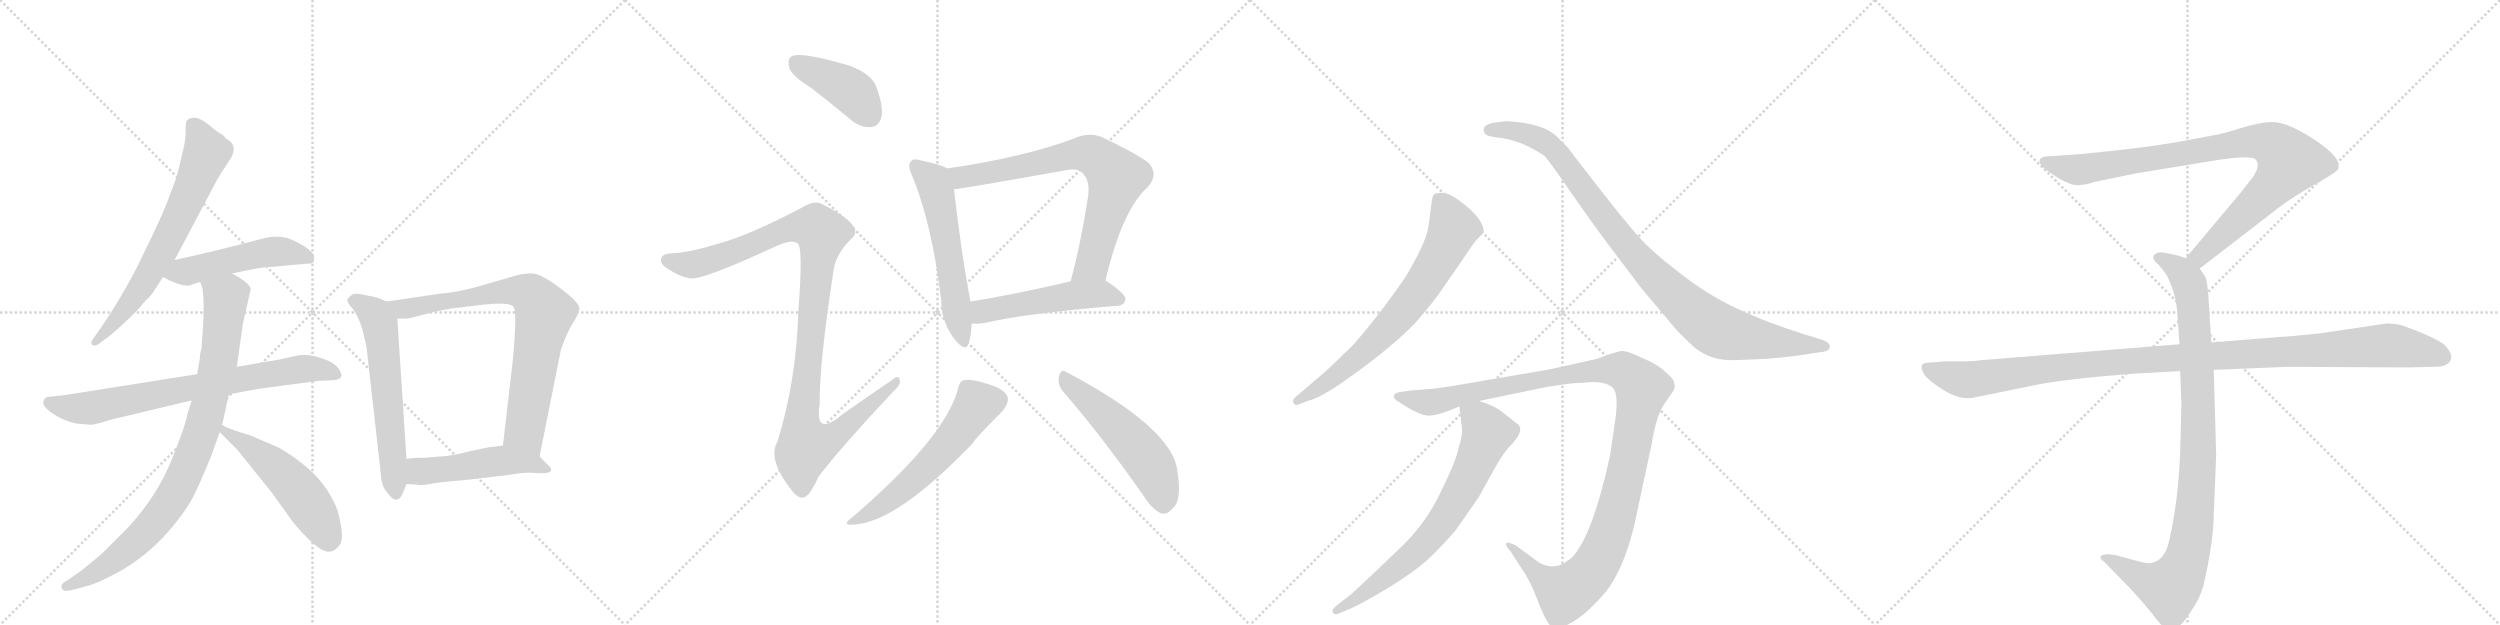 <svg version="1.1" viewBox="0 0 4096 1024" xmlns="http://www.w3.org/2000/svg">
  <g stroke="lightgray" stroke-dasharray="1,1" stroke-width="1" transform="scale(4, 4)">
    <line x1="0" y1="0" x2="256" y2="256"></line>
    <line x1="256" y1="0" x2="0" y2="256"></line>
    <line x1="128" y1="0" x2="128" y2="256"></line>
    <line x1="0" y1="128" x2="256" y2="128"></line>
    <line x1="256" y1="0" x2="512" y2="256"></line>
    <line x1="512" y1="0" x2="256" y2="256"></line>
    <line x1="384" y1="0" x2="384" y2="256"></line>
    <line x1="256" y1="128" x2="512" y2="128"></line>
    <line x1="512" y1="0" x2="768" y2="256"></line>
    <line x1="768" y1="0" x2="512" y2="256"></line>
    <line x1="640" y1="0" x2="640" y2="256"></line>
    <line x1="512" y1="128" x2="768" y2="128"></line>
    <line x1="768" y1="0" x2="1024" y2="256"></line>
    <line x1="1024" y1="0" x2="768" y2="256"></line>
    <line x1="896" y1="0" x2="896" y2="256"></line>
    <line x1="768" y1="128" x2="1024" y2="128"></line>
  </g>
<g transform="scale(1, -1) translate(0, -850)">
   <style type="text/css">
    @keyframes keyframes0 {
      from {
       stroke: black;
       stroke-dashoffset: 666;
       stroke-width: 128;
       }
       68% {
       animation-timing-function: step-end;
       stroke: black;
       stroke-dashoffset: 0;
       stroke-width: 128;
       }
       to {
       stroke: black;
       stroke-width: 1024;
       }
       }
       #make-me-a-hanzi-animation-0 {
         animation: keyframes0 0.792s both;
         animation-delay: 0s;
         animation-timing-function: linear;
       }
    @keyframes keyframes1 {
      from {
       stroke: black;
       stroke-dashoffset: 493;
       stroke-width: 128;
       }
       62% {
       animation-timing-function: step-end;
       stroke: black;
       stroke-dashoffset: 0;
       stroke-width: 128;
       }
       to {
       stroke: black;
       stroke-width: 1024;
       }
       }
       #make-me-a-hanzi-animation-1 {
         animation: keyframes1 0.651s both;
         animation-delay: 0.792s;
         animation-timing-function: linear;
       }
    @keyframes keyframes2 {
      from {
       stroke: black;
       stroke-dashoffset: 732;
       stroke-width: 128;
       }
       70% {
       animation-timing-function: step-end;
       stroke: black;
       stroke-dashoffset: 0;
       stroke-width: 128;
       }
       to {
       stroke: black;
       stroke-width: 1024;
       }
       }
       #make-me-a-hanzi-animation-2 {
         animation: keyframes2 0.846s both;
         animation-delay: 1.443s;
         animation-timing-function: linear;
       }
    @keyframes keyframes3 {
      from {
       stroke: black;
       stroke-dashoffset: 867;
       stroke-width: 128;
       }
       74% {
       animation-timing-function: step-end;
       stroke: black;
       stroke-dashoffset: 0;
       stroke-width: 128;
       }
       to {
       stroke: black;
       stroke-width: 1024;
       }
       }
       #make-me-a-hanzi-animation-3 {
         animation: keyframes3 0.956s both;
         animation-delay: 2.289s;
         animation-timing-function: linear;
       }
    @keyframes keyframes4 {
      from {
       stroke: black;
       stroke-dashoffset: 513;
       stroke-width: 128;
       }
       63% {
       animation-timing-function: step-end;
       stroke: black;
       stroke-dashoffset: 0;
       stroke-width: 128;
       }
       to {
       stroke: black;
       stroke-width: 1024;
       }
       }
       #make-me-a-hanzi-animation-4 {
         animation: keyframes4 0.667s both;
         animation-delay: 3.244s;
         animation-timing-function: linear;
       }
    @keyframes keyframes5 {
      from {
       stroke: black;
       stroke-dashoffset: 594;
       stroke-width: 128;
       }
       66% {
       animation-timing-function: step-end;
       stroke: black;
       stroke-dashoffset: 0;
       stroke-width: 128;
       }
       to {
       stroke: black;
       stroke-width: 1024;
       }
       }
       #make-me-a-hanzi-animation-5 {
         animation: keyframes5 0.733s both;
         animation-delay: 3.912s;
         animation-timing-function: linear;
       }
    @keyframes keyframes6 {
      from {
       stroke: black;
       stroke-dashoffset: 761;
       stroke-width: 128;
       }
       71% {
       animation-timing-function: step-end;
       stroke: black;
       stroke-dashoffset: 0;
       stroke-width: 128;
       }
       to {
       stroke: black;
       stroke-width: 1024;
       }
       }
       #make-me-a-hanzi-animation-6 {
         animation: keyframes6 0.869s both;
         animation-delay: 4.645s;
         animation-timing-function: linear;
       }
    @keyframes keyframes7 {
      from {
       stroke: black;
       stroke-dashoffset: 484;
       stroke-width: 128;
       }
       61% {
       animation-timing-function: step-end;
       stroke: black;
       stroke-dashoffset: 0;
       stroke-width: 128;
       }
       to {
       stroke: black;
       stroke-width: 1024;
       }
       }
       #make-me-a-hanzi-animation-7 {
         animation: keyframes7 0.644s both;
         animation-delay: 5.515s;
         animation-timing-function: linear;
       }
    @keyframes keyframes8 {
      from {
       stroke: black;
       stroke-dashoffset: 412;
       stroke-width: 128;
       }
       57% {
       animation-timing-function: step-end;
       stroke: black;
       stroke-dashoffset: 0;
       stroke-width: 128;
       }
       to {
       stroke: black;
       stroke-width: 1024;
       }
       }
       #make-me-a-hanzi-animation-8 {
         animation: keyframes8 0.585s both;
         animation-delay: 6.159s;
         animation-timing-function: linear;
       }
    @keyframes keyframes9 {
      from {
       stroke: black;
       stroke-dashoffset: 1060;
       stroke-width: 128;
       }
       78% {
       animation-timing-function: step-end;
       stroke: black;
       stroke-dashoffset: 0;
       stroke-width: 128;
       }
       to {
       stroke: black;
       stroke-width: 1024;
       }
       }
       #make-me-a-hanzi-animation-9 {
         animation: keyframes9 1.113s both;
         animation-delay: 6.744s;
         animation-timing-function: linear;
       }
    @keyframes keyframes10 {
      from {
       stroke: black;
       stroke-dashoffset: 558;
       stroke-width: 128;
       }
       64% {
       animation-timing-function: step-end;
       stroke: black;
       stroke-dashoffset: 0;
       stroke-width: 128;
       }
       to {
       stroke: black;
       stroke-width: 1024;
       }
       }
       #make-me-a-hanzi-animation-10 {
         animation: keyframes10 0.704s both;
         animation-delay: 7.856s;
         animation-timing-function: linear;
       }
    @keyframes keyframes11 {
      from {
       stroke: black;
       stroke-dashoffset: 728;
       stroke-width: 128;
       }
       70% {
       animation-timing-function: step-end;
       stroke: black;
       stroke-dashoffset: 0;
       stroke-width: 128;
       }
       to {
       stroke: black;
       stroke-width: 1024;
       }
       }
       #make-me-a-hanzi-animation-11 {
         animation: keyframes11 0.842s both;
         animation-delay: 8.561s;
         animation-timing-function: linear;
       }
    @keyframes keyframes12 {
      from {
       stroke: black;
       stroke-dashoffset: 503;
       stroke-width: 128;
       }
       62% {
       animation-timing-function: step-end;
       stroke: black;
       stroke-dashoffset: 0;
       stroke-width: 128;
       }
       to {
       stroke: black;
       stroke-width: 1024;
       }
       }
       #make-me-a-hanzi-animation-12 {
         animation: keyframes12 0.659s both;
         animation-delay: 9.403s;
         animation-timing-function: linear;
       }
    @keyframes keyframes13 {
      from {
       stroke: black;
       stroke-dashoffset: 565;
       stroke-width: 128;
       }
       65% {
       animation-timing-function: step-end;
       stroke: black;
       stroke-dashoffset: 0;
       stroke-width: 128;
       }
       to {
       stroke: black;
       stroke-width: 1024;
       }
       }
       #make-me-a-hanzi-animation-13 {
         animation: keyframes13 0.71s both;
         animation-delay: 10.062s;
         animation-timing-function: linear;
       }
    @keyframes keyframes14 {
      from {
       stroke: black;
       stroke-dashoffset: 519;
       stroke-width: 128;
       }
       63% {
       animation-timing-function: step-end;
       stroke: black;
       stroke-dashoffset: 0;
       stroke-width: 128;
       }
       to {
       stroke: black;
       stroke-width: 1024;
       }
       }
       #make-me-a-hanzi-animation-14 {
         animation: keyframes14 0.672s both;
         animation-delay: 10.772s;
         animation-timing-function: linear;
       }
    @keyframes keyframes15 {
      from {
       stroke: black;
       stroke-dashoffset: 696;
       stroke-width: 128;
       }
       69% {
       animation-timing-function: step-end;
       stroke: black;
       stroke-dashoffset: 0;
       stroke-width: 128;
       }
       to {
       stroke: black;
       stroke-width: 1024;
       }
       }
       #make-me-a-hanzi-animation-15 {
         animation: keyframes15 0.816s both;
         animation-delay: 11.444s;
         animation-timing-function: linear;
       }
    @keyframes keyframes16 {
      from {
       stroke: black;
       stroke-dashoffset: 950;
       stroke-width: 128;
       }
       76% {
       animation-timing-function: step-end;
       stroke: black;
       stroke-dashoffset: 0;
       stroke-width: 128;
       }
       to {
       stroke: black;
       stroke-width: 1024;
       }
       }
       #make-me-a-hanzi-animation-16 {
         animation: keyframes16 1.023s both;
         animation-delay: 12.261s;
         animation-timing-function: linear;
       }
    @keyframes keyframes17 {
      from {
       stroke: black;
       stroke-dashoffset: 1161;
       stroke-width: 128;
       }
       79% {
       animation-timing-function: step-end;
       stroke: black;
       stroke-dashoffset: 0;
       stroke-width: 128;
       }
       to {
       stroke: black;
       stroke-width: 1024;
       }
       }
       #make-me-a-hanzi-animation-17 {
         animation: keyframes17 1.195s both;
         animation-delay: 13.284s;
         animation-timing-function: linear;
       }
    @keyframes keyframes18 {
      from {
       stroke: black;
       stroke-dashoffset: 702;
       stroke-width: 128;
       }
       70% {
       animation-timing-function: step-end;
       stroke: black;
       stroke-dashoffset: 0;
       stroke-width: 128;
       }
       to {
       stroke: black;
       stroke-width: 1024;
       }
       }
       #make-me-a-hanzi-animation-18 {
         animation: keyframes18 0.821s both;
         animation-delay: 14.479s;
         animation-timing-function: linear;
       }
    @keyframes keyframes19 {
      from {
       stroke: black;
       stroke-dashoffset: 901;
       stroke-width: 128;
       }
       75% {
       animation-timing-function: step-end;
       stroke: black;
       stroke-dashoffset: 0;
       stroke-width: 128;
       }
       to {
       stroke: black;
       stroke-width: 1024;
       }
       }
       #make-me-a-hanzi-animation-19 {
         animation: keyframes19 0.983s both;
         animation-delay: 15.3s;
         animation-timing-function: linear;
       }
    @keyframes keyframes20 {
      from {
       stroke: black;
       stroke-dashoffset: 948;
       stroke-width: 128;
       }
       76% {
       animation-timing-function: step-end;
       stroke: black;
       stroke-dashoffset: 0;
       stroke-width: 128;
       }
       to {
       stroke: black;
       stroke-width: 1024;
       }
       }
       #make-me-a-hanzi-animation-20 {
         animation: keyframes20 1.021s both;
         animation-delay: 16.283s;
         animation-timing-function: linear;
       }
    @keyframes keyframes21 {
      from {
       stroke: black;
       stroke-dashoffset: 1108;
       stroke-width: 128;
       }
       78% {
       animation-timing-function: step-end;
       stroke: black;
       stroke-dashoffset: 0;
       stroke-width: 128;
       }
       to {
       stroke: black;
       stroke-width: 1024;
       }
       }
       #make-me-a-hanzi-animation-21 {
         animation: keyframes21 1.152s both;
         animation-delay: 17.305s;
         animation-timing-function: linear;
       }
</style>
<path d="M 286 424 L 356 556 Q 364 570 370 578 L 380 594 Q 389 614 370 623 Q 370 625 363 630 Q 356 634 351 638 Q 347 642 336 650 Q 325 658 316 657 Q 307 656 305 650 Q 304 646 304 636 Q 305 625 300 604 L 290 562 L 274 519 Q 264 493 236 436 Q 209 378 168 317 L 152 294 Q 148 288 151 285 Q 155 282 161 286 L 180 300 Q 219 333 238 357 Q 250 368 254 376 L 267 396 L 286 424 Z" fill="lightgray"></path> 
<path d="M 380 402 L 410 408 Q 427 412 448 413 L 503 418 Q 512 417 514 422 Q 516 429 512 435 Q 500 449 471 460 Q 451 465 430 459 Q 355 439 286 424 C 257 418 240 409 267 396 L 279 390 Q 306 378 315 384 L 328 388 L 380 402 Z" fill="lightgray"></path> 
<path d="M 323 237 L 108 203 L 82 200 Q 73 200 71 192 Q 69 184 87 172 Q 105 160 126 156 L 148 154 Q 156 154 180 162 L 314 194 L 375 204 L 424 213 L 522 226 L 546 227 Q 557 228 559 233 Q 561 237 554 247 Q 547 257 524 264 Q 502 271 485 267 L 458 261 L 388 249 L 323 237 Z" fill="lightgray"></path> 
<path d="M 327 260 L 323 237 L 314 194 L 307 171 Q 304 153 281 96 Q 258 39 212 -12 L 166 -58 Q 135 -84 129 -88 L 110 -101 Q 99 -106 101 -114 Q 104 -120 116 -117 L 136 -112 Q 156 -107 175 -97 Q 239 -67 285 -10 Q 308 18 318 39 Q 328 59 346 103 L 360 142 L 364 154 L 375 204 L 388 249 L 398 320 L 411 377 Q 407 388 380 402 C 354 417 321 417 328 388 L 332 376 Q 336 347 330 278 Q 328 274 327 260 Z" fill="lightgray"></path> 
<path d="M 360 142 L 389 113 L 446 42 L 471 7 Q 484 -12 505 -33 Q 527 -54 538 -54 Q 549 -54 557 -42 Q 565 -31 553 14 Q 535 61 492 93 Q 466 113 449 120 L 409 137 Q 401 139 384 145 Q 367 151 364 154 C 338 168 339 163 360 142 Z" fill="lightgray"></path> 
<path d="M 634 356 L 616 363 L 596 367 Q 584 370 578 368 Q 571 363 569 359 Q 568 355 578 344 Q 590 327 595 305 Q 601 282 601 277 L 624 73 Q 625 52 636 41 Q 651 21 660 42 L 666 57 L 666 98 L 651 328 C 650 350 650 350 634 356 Z" fill="lightgray"></path> 
<path d="M 884 102 L 919 277 Q 930 309 942 326 Q 950 340 949 345 Q 949 350 942 357 Q 938 363 911 383 Q 884 402 871 402 Q 859 402 847 399 L 802 386 Q 753 371 722 369 L 634 356 C 604 352 621 328 651 328 L 666 328 Q 671 328 703 337 Q 736 345 752 346 L 793 351 Q 834 355 841 348 Q 848 341 840 258 L 824 120 C 821 90 878 73 884 102 Z" fill="lightgray"></path> 
<path d="M 767 64 L 834 72 Q 862 77 876 75 Q 917 72 896 90 L 884 102 C 863 123 854 124 824 120 L 808 118 Q 802 118 771 111 Q 741 103 720 102 L 696 100 Q 674 100 666 98 C 636 93 636 59 666 57 L 683 56 Q 692 54 710 58 Q 729 61 767 64 Z" fill="lightgray"></path> 
<path d="M 1329 706 Q 1360 682 1395 653 Q 1411 640 1428 642 Q 1440 643 1444 658 Q 1448 674 1436 707 Q 1429 728 1393 742 Q 1309 767 1296 757 Q 1290 753 1293 739 Q 1297 726 1329 706 Z" fill="lightgray"></path> 
<path d="M 1181 452 Q 1129 436 1102 435 Q 1087 435 1084 428 Q 1080 419 1092 411 Q 1114 396 1131 394 Q 1149 390 1270 446 Q 1298 459 1307 451 Q 1316 445 1308 340 Q 1305 228 1274 127 Q 1256 97 1300 43 Q 1312 30 1321 37 Q 1330 44 1341 69 Q 1381 121 1464 209 Q 1477 221 1474 228 Q 1473 237 1461 227 Q 1421 200 1380 171 Q 1334 132 1343 189 Q 1342 253 1366 409 Q 1370 434 1394 458 Q 1407 468 1397 481 Q 1385 497 1346 516 Q 1334 522 1316 511 Q 1231 466 1181 452 Z" fill="lightgray"></path> 
<path d="M 1552 574 Q 1540 581 1509 587 Q 1496 591 1493 586 Q 1486 580 1494 563 Q 1527 484 1542 358 Q 1543 321 1564 294 Q 1582 272 1587 287 Q 1591 300 1592 320 L 1590 356 Q 1575 434 1563 540 C 1560 570 1559 571 1552 574 Z" fill="lightgray"></path> 
<path d="M 1811 390 Q 1839 507 1880 543 Q 1899 564 1882 583 Q 1863 598 1806 625 Q 1785 634 1762 624 Q 1681 593 1552 574 C 1522 569 1533 536 1563 540 Q 1572 540 1746 571 Q 1765 575 1773 567 Q 1786 555 1783 530 Q 1771 451 1754 389 C 1746 360 1804 361 1811 390 Z" fill="lightgray"></path> 
<path d="M 1592 320 Q 1602 319 1614 321 Q 1683 337 1831 349 Q 1843 350 1844 360 Q 1844 369 1812 390 L 1811 390 L 1754 389 Q 1660 367 1590 356 C 1560 351 1562 321 1592 320 Z" fill="lightgray"></path> 
<path d="M 1569 211 Q 1547 132 1397 3 Q 1375 -13 1403 -9 Q 1472 -3 1594 124 Q 1597 131 1643 177 Q 1653 190 1651 199 Q 1647 212 1621 220 Q 1591 230 1579 227 Q 1572 226 1569 211 Z" fill="lightgray"></path> 
<path d="M 1743 207 Q 1803 138 1872 40 Q 1887 16 1902 9 Q 1912 6 1921 17 Q 1937 29 1929 79 Q 1920 149 1748 240 Q 1739 247 1735 234 Q 1732 219 1743 207 Z" fill="lightgray"></path> 
<path d="M 2127 187 L 2145 194 Q 2159 197 2190 217 Q 2273 274 2318 320 Q 2352 359 2364 378 L 2398 427 Q 2415 453 2421 459 Q 2428 465 2430 469 L 2431 470 Q 2431 488 2404 511 Q 2377 534 2364 534 Q 2351 534 2349 531 Q 2347 528 2346 522 L 2342 491 Q 2340 469 2332 452 Q 2325 434 2304 398 Q 2261 335 2217 285 Q 2189 257 2170 240 L 2122 199 Q 2117 194 2119 190 Q 2122 185 2127 187 Z" fill="lightgray"></path> 
<path d="M 2843 260 L 2893 262 Q 2919 264 2943 267 L 2982 273 Q 2998 274 2998 282 Q 2998 290 2980 295 L 2957 302 Q 2896 321 2847 344 Q 2799 366 2753 402 Q 2707 437 2684 463 Q 2661 489 2615 548 Q 2570 606 2569 608 L 2550 627 Q 2531 645 2486 650 Q 2468 652 2464 651 L 2448 649 Q 2436 647 2432 642 Q 2429 637 2433 631 Q 2437 626 2459 624 Q 2481 621 2504 610 Q 2527 598 2532 593 Q 2537 587 2552 566 L 2589 513 Q 2619 470 2652 427 L 2689 378 L 2748 308 Q 2768 288 2777 280 Q 2805 258 2843 260 Z" fill="lightgray"></path> 
<path d="M 2577 222 L 2610 224 Q 2632 224 2642 215 Q 2652 206 2647 166 L 2638 104 Q 2609 -29 2575 -64 Q 2563 -73 2558 -75 Q 2540 -82 2522 -72 L 2484 -44 Q 2471 -37 2468 -40 Q 2466 -44 2474 -52 L 2494 -83 Q 2505 -98 2517 -128 Q 2529 -159 2535 -168 Q 2543 -185 2565 -175 Q 2587 -165 2607 -145 Q 2628 -125 2638 -110 Q 2667 -66 2682 10 L 2706 122 Q 2713 165 2724 184 L 2742 210 L 2744 217 L 2742 226 Q 2740 231 2727 242 Q 2715 254 2689 264 Q 2668 275 2656 275 L 2638 270 L 2616 262 Q 2533 243 2523 242 L 2440 228 Q 2368 215 2346 213 L 2309 210 L 2290 207 Q 2275 201 2294 190 Q 2326 169 2341 169 Q 2356 169 2391 184 L 2423 193 L 2534 216 Q 2560 220 2577 222 Z" fill="lightgray"></path> 
<path d="M 2391 184 L 2395 151 Q 2397 138 2390 117 Q 2385 93 2361 45 Q 2338 -4 2301 -41 L 2252 -88 Q 2218 -120 2212 -125 L 2190 -142 Q 2181 -149 2184 -154 Q 2188 -159 2196 -154 L 2213 -147 Q 2233 -138 2268 -117 Q 2303 -96 2326 -78 Q 2349 -60 2384 -20 Q 2418 28 2423 36 L 2453 90 Q 2462 105 2472 117 Q 2498 143 2488 154 L 2460 176 Q 2447 186 2423 193 C 2395 203 2389 205 2391 184 Z" fill="lightgray"></path> 
<path d="M 3604 410 L 3735 511 Q 3756 527 3793 548 Q 3831 569 3831 574 Q 3838 594 3778 630 Q 3744 650 3723 650 Q 3703 650 3671 640 Q 3639 630 3625 628 L 3571 618 Q 3527 610 3462 603 Q 3398 596 3386 596 L 3360 594 Q 3342 594 3342 587 Q 3340 583 3348 575 Q 3390 543 3408 547 Q 3417 547 3432 552 L 3500 566 L 3634 588 Q 3681 595 3694 590 Q 3705 582 3692 561 L 3670 533 L 3581 427 C 3562 404 3580 392 3604 410 Z" fill="lightgray"></path> 
<path d="M 3572 242 L 3574 189 L 3572 110 Q 3569 31 3555 -31 Q 3549 -65 3529 -71 Q 3522 -75 3505 -70 L 3468 -60 Q 3448 -56 3442 -61 Q 3440 -66 3447 -70 L 3490 -114 Q 3515 -141 3528 -158 Q 3541 -175 3546 -178 Q 3558 -188 3572 -174 Q 3579 -169 3592 -148 Q 3604 -131 3610 -110 Q 3627 -36 3627 8 L 3631 104 L 3627 244 L 3623 289 L 3618 368 Q 3616 391 3613 397 L 3604 410 C 3597 422 3597 422 3581 427 L 3566 432 L 3546 436 Q 3536 438 3532 434 Q 3528 433 3528 428 Q 3528 423 3536 417 Q 3548 403 3550 399 Q 3565 369 3567 340 L 3571 286 L 3572 242 Z" fill="lightgray"></path> 
<path d="M 3571 286 L 3247 260 Q 3233 258 3217 258 L 3187 258 L 3163 256 Q 3140 257 3153 236 Q 3159 227 3184 211 Q 3210 195 3231 198 L 3329 218 Q 3379 229 3499 238 L 3572 242 L 3627 244 L 3747 249 L 3944 248 L 3987 249 Q 4004 249 4008 253 Q 4014 255 4016 263 Q 4018 270 4007 283 Q 3996 295 3938 316 Q 3927 320 3910 320 L 3802 304 Q 3757 299 3736 298 L 3623 289 L 3571 286 Z" fill="lightgray"></path> 
      <clipPath id="make-me-a-hanzi-clip-0">
      <path d="M 286 424 L 356 556 Q 364 570 370 578 L 380 594 Q 389 614 370 623 Q 370 625 363 630 Q 356 634 351 638 Q 347 642 336 650 Q 325 658 316 657 Q 307 656 305 650 Q 304 646 304 636 Q 305 625 300 604 L 290 562 L 274 519 Q 264 493 236 436 Q 209 378 168 317 L 152 294 Q 148 288 151 285 Q 155 282 161 286 L 180 300 Q 219 333 238 357 Q 250 368 254 376 L 267 396 L 286 424 Z" fill="lightgray"></path>
      </clipPath>
      <path clip-path="url(#make-me-a-hanzi-clip-0)" d="M 318 642 L 338 600 L 307 523 L 229 376 L 156 289 " fill="none" id="make-me-a-hanzi-animation-0" stroke-dasharray="538 1076" stroke-linecap="round"></path>

      <clipPath id="make-me-a-hanzi-clip-1">
      <path d="M 380 402 L 410 408 Q 427 412 448 413 L 503 418 Q 512 417 514 422 Q 516 429 512 435 Q 500 449 471 460 Q 451 465 430 459 Q 355 439 286 424 C 257 418 240 409 267 396 L 279 390 Q 306 378 315 384 L 328 388 L 380 402 Z" fill="lightgray"></path>
      </clipPath>
      <path clip-path="url(#make-me-a-hanzi-clip-1)" d="M 275 397 L 451 438 L 506 427 " fill="none" id="make-me-a-hanzi-animation-1" stroke-dasharray="365 730" stroke-linecap="round"></path>

      <clipPath id="make-me-a-hanzi-clip-2">
      <path d="M 323 237 L 108 203 L 82 200 Q 73 200 71 192 Q 69 184 87 172 Q 105 160 126 156 L 148 154 Q 156 154 180 162 L 314 194 L 375 204 L 424 213 L 522 226 L 546 227 Q 557 228 559 233 Q 561 237 554 247 Q 547 257 524 264 Q 502 271 485 267 L 458 261 L 388 249 L 323 237 Z" fill="lightgray"></path>
      </clipPath>
      <path clip-path="url(#make-me-a-hanzi-clip-2)" d="M 81 190 L 145 181 L 483 244 L 525 245 L 549 237 " fill="none" id="make-me-a-hanzi-animation-2" stroke-dasharray="604 1208" stroke-linecap="round"></path>

      <clipPath id="make-me-a-hanzi-clip-3">
      <path d="M 327 260 L 323 237 L 314 194 L 307 171 Q 304 153 281 96 Q 258 39 212 -12 L 166 -58 Q 135 -84 129 -88 L 110 -101 Q 99 -106 101 -114 Q 104 -120 116 -117 L 136 -112 Q 156 -107 175 -97 Q 239 -67 285 -10 Q 308 18 318 39 Q 328 59 346 103 L 360 142 L 364 154 L 375 204 L 388 249 L 398 320 L 411 377 Q 407 388 380 402 C 354 417 321 417 328 388 L 332 376 Q 336 347 330 278 Q 328 274 327 260 Z" fill="lightgray"></path>
      </clipPath>
      <path clip-path="url(#make-me-a-hanzi-clip-3)" d="M 336 384 L 370 362 L 359 260 L 317 105 L 284 37 L 240 -21 L 174 -77 L 110 -110 " fill="none" id="make-me-a-hanzi-animation-3" stroke-dasharray="739 1478" stroke-linecap="round"></path>

      <clipPath id="make-me-a-hanzi-clip-4">
      <path d="M 360 142 L 389 113 L 446 42 L 471 7 Q 484 -12 505 -33 Q 527 -54 538 -54 Q 549 -54 557 -42 Q 565 -31 553 14 Q 535 61 492 93 Q 466 113 449 120 L 409 137 Q 401 139 384 145 Q 367 151 364 154 C 338 168 339 163 360 142 Z" fill="lightgray"></path>
      </clipPath>
      <path clip-path="url(#make-me-a-hanzi-clip-4)" d="M 364 147 L 442 93 L 476 61 L 511 16 L 538 -36 " fill="none" id="make-me-a-hanzi-animation-4" stroke-dasharray="385 770" stroke-linecap="round"></path>

      <clipPath id="make-me-a-hanzi-clip-5">
      <path d="M 634 356 L 616 363 L 596 367 Q 584 370 578 368 Q 571 363 569 359 Q 568 355 578 344 Q 590 327 595 305 Q 601 282 601 277 L 624 73 Q 625 52 636 41 Q 651 21 660 42 L 666 57 L 666 98 L 651 328 C 650 350 650 350 634 356 Z" fill="lightgray"></path>
      </clipPath>
      <path clip-path="url(#make-me-a-hanzi-clip-5)" d="M 578 359 L 607 342 L 622 318 L 648 43 " fill="none" id="make-me-a-hanzi-animation-5" stroke-dasharray="466 932" stroke-linecap="round"></path>

      <clipPath id="make-me-a-hanzi-clip-6">
      <path d="M 884 102 L 919 277 Q 930 309 942 326 Q 950 340 949 345 Q 949 350 942 357 Q 938 363 911 383 Q 884 402 871 402 Q 859 402 847 399 L 802 386 Q 753 371 722 369 L 634 356 C 604 352 621 328 651 328 L 666 328 Q 671 328 703 337 Q 736 345 752 346 L 793 351 Q 834 355 841 348 Q 848 341 840 258 L 824 120 C 821 90 878 73 884 102 Z" fill="lightgray"></path>
      </clipPath>
      <path clip-path="url(#make-me-a-hanzi-clip-6)" d="M 642 354 L 667 344 L 814 371 L 846 374 L 873 365 L 892 337 L 859 143 L 878 111 " fill="none" id="make-me-a-hanzi-animation-6" stroke-dasharray="633 1266" stroke-linecap="round"></path>

      <clipPath id="make-me-a-hanzi-clip-7">
      <path d="M 767 64 L 834 72 Q 862 77 876 75 Q 917 72 896 90 L 884 102 C 863 123 854 124 824 120 L 808 118 Q 802 118 771 111 Q 741 103 720 102 L 696 100 Q 674 100 666 98 C 636 93 636 59 666 57 L 683 56 Q 692 54 710 58 Q 729 61 767 64 Z" fill="lightgray"></path>
      </clipPath>
      <path clip-path="url(#make-me-a-hanzi-clip-7)" d="M 671 64 L 687 78 L 823 95 L 877 89 L 888 79 " fill="none" id="make-me-a-hanzi-animation-7" stroke-dasharray="356 712" stroke-linecap="round"></path>

      <clipPath id="make-me-a-hanzi-clip-8">
      <path d="M 1329 706 Q 1360 682 1395 653 Q 1411 640 1428 642 Q 1440 643 1444 658 Q 1448 674 1436 707 Q 1429 728 1393 742 Q 1309 767 1296 757 Q 1290 753 1293 739 Q 1297 726 1329 706 Z" fill="lightgray"></path>
      </clipPath>
      <path clip-path="url(#make-me-a-hanzi-clip-8)" d="M 1302 749 L 1396 700 L 1426 660 " fill="none" id="make-me-a-hanzi-animation-8" stroke-dasharray="284 568" stroke-linecap="round"></path>

      <clipPath id="make-me-a-hanzi-clip-9">
      <path d="M 1181 452 Q 1129 436 1102 435 Q 1087 435 1084 428 Q 1080 419 1092 411 Q 1114 396 1131 394 Q 1149 390 1270 446 Q 1298 459 1307 451 Q 1316 445 1308 340 Q 1305 228 1274 127 Q 1256 97 1300 43 Q 1312 30 1321 37 Q 1330 44 1341 69 Q 1381 121 1464 209 Q 1477 221 1474 228 Q 1473 237 1461 227 Q 1421 200 1380 171 Q 1334 132 1343 189 Q 1342 253 1366 409 Q 1370 434 1394 458 Q 1407 468 1397 481 Q 1385 497 1346 516 Q 1334 522 1316 511 Q 1231 466 1181 452 Z" fill="lightgray"></path>
      </clipPath>
      <path clip-path="url(#make-me-a-hanzi-clip-9)" d="M 1093 424 L 1130 416 L 1150 420 L 1302 478 L 1337 477 L 1347 468 L 1313 156 L 1320 121 L 1342 124 L 1371 138 L 1468 225 " fill="none" id="make-me-a-hanzi-animation-9" stroke-dasharray="932 1864" stroke-linecap="round"></path>

      <clipPath id="make-me-a-hanzi-clip-10">
      <path d="M 1552 574 Q 1540 581 1509 587 Q 1496 591 1493 586 Q 1486 580 1494 563 Q 1527 484 1542 358 Q 1543 321 1564 294 Q 1582 272 1587 287 Q 1591 300 1592 320 L 1590 356 Q 1575 434 1563 540 C 1560 570 1559 571 1552 574 Z" fill="lightgray"></path>
      </clipPath>
      <path clip-path="url(#make-me-a-hanzi-clip-10)" d="M 1500 578 L 1528 553 L 1537 528 L 1576 293 " fill="none" id="make-me-a-hanzi-animation-10" stroke-dasharray="430 860" stroke-linecap="round"></path>

      <clipPath id="make-me-a-hanzi-clip-11">
      <path d="M 1811 390 Q 1839 507 1880 543 Q 1899 564 1882 583 Q 1863 598 1806 625 Q 1785 634 1762 624 Q 1681 593 1552 574 C 1522 569 1533 536 1563 540 Q 1572 540 1746 571 Q 1765 575 1773 567 Q 1786 555 1783 530 Q 1771 451 1754 389 C 1746 360 1804 361 1811 390 Z" fill="lightgray"></path>
      </clipPath>
      <path clip-path="url(#make-me-a-hanzi-clip-11)" d="M 1564 547 L 1582 562 L 1656 572 L 1765 598 L 1800 590 L 1829 559 L 1827 547 L 1789 416 L 1761 395 " fill="none" id="make-me-a-hanzi-animation-11" stroke-dasharray="600 1200" stroke-linecap="round"></path>

      <clipPath id="make-me-a-hanzi-clip-12">
      <path d="M 1592 320 Q 1602 319 1614 321 Q 1683 337 1831 349 Q 1843 350 1844 360 Q 1844 369 1812 390 L 1811 390 L 1754 389 Q 1660 367 1590 356 C 1560 351 1562 321 1592 320 Z" fill="lightgray"></path>
      </clipPath>
      <path clip-path="url(#make-me-a-hanzi-clip-12)" d="M 1597 326 L 1613 341 L 1734 363 L 1810 369 L 1834 360 " fill="none" id="make-me-a-hanzi-animation-12" stroke-dasharray="375 750" stroke-linecap="round"></path>

      <clipPath id="make-me-a-hanzi-clip-13">
      <path d="M 1569 211 Q 1547 132 1397 3 Q 1375 -13 1403 -9 Q 1472 -3 1594 124 Q 1597 131 1643 177 Q 1653 190 1651 199 Q 1647 212 1621 220 Q 1591 230 1579 227 Q 1572 226 1569 211 Z" fill="lightgray"></path>
      </clipPath>
      <path clip-path="url(#make-me-a-hanzi-clip-13)" d="M 1636 195 L 1601 188 L 1565 136 L 1510 77 L 1463 35 L 1407 0 " fill="none" id="make-me-a-hanzi-animation-13" stroke-dasharray="437 874" stroke-linecap="round"></path>

      <clipPath id="make-me-a-hanzi-clip-14">
      <path d="M 1743 207 Q 1803 138 1872 40 Q 1887 16 1902 9 Q 1912 6 1921 17 Q 1937 29 1929 79 Q 1920 149 1748 240 Q 1739 247 1735 234 Q 1732 219 1743 207 Z" fill="lightgray"></path>
      </clipPath>
      <path clip-path="url(#make-me-a-hanzi-clip-14)" d="M 1746 227 L 1840 143 L 1874 105 L 1897 64 L 1906 26 " fill="none" id="make-me-a-hanzi-animation-14" stroke-dasharray="391 782" stroke-linecap="round"></path>

      <clipPath id="make-me-a-hanzi-clip-15">
      <path d="M 2127 187 L 2145 194 Q 2159 197 2190 217 Q 2273 274 2318 320 Q 2352 359 2364 378 L 2398 427 Q 2415 453 2421 459 Q 2428 465 2430 469 L 2431 470 Q 2431 488 2404 511 Q 2377 534 2364 534 Q 2351 534 2349 531 Q 2347 528 2346 522 L 2342 491 Q 2340 469 2332 452 Q 2325 434 2304 398 Q 2261 335 2217 285 Q 2189 257 2170 240 L 2122 199 Q 2117 194 2119 190 Q 2122 185 2127 187 Z" fill="lightgray"></path>
      </clipPath>
      <path clip-path="url(#make-me-a-hanzi-clip-15)" d="M 2358 523 L 2376 492 L 2380 471 L 2323 372 L 2287 327 L 2214 256 L 2125 193 " fill="none" id="make-me-a-hanzi-animation-15" stroke-dasharray="568 1136" stroke-linecap="round"></path>

      <clipPath id="make-me-a-hanzi-clip-16">
      <path d="M 2843 260 L 2893 262 Q 2919 264 2943 267 L 2982 273 Q 2998 274 2998 282 Q 2998 290 2980 295 L 2957 302 Q 2896 321 2847 344 Q 2799 366 2753 402 Q 2707 437 2684 463 Q 2661 489 2615 548 Q 2570 606 2569 608 L 2550 627 Q 2531 645 2486 650 Q 2468 652 2464 651 L 2448 649 Q 2436 647 2432 642 Q 2429 637 2433 631 Q 2437 626 2459 624 Q 2481 621 2504 610 Q 2527 598 2532 593 Q 2537 587 2552 566 L 2589 513 Q 2619 470 2652 427 L 2689 378 L 2748 308 Q 2768 288 2777 280 Q 2805 258 2843 260 Z" fill="lightgray"></path>
      </clipPath>
      <path clip-path="url(#make-me-a-hanzi-clip-16)" d="M 2440 637 L 2492 634 L 2542 609 L 2696 412 L 2808 313 L 2860 297 L 2991 282 " fill="none" id="make-me-a-hanzi-animation-16" stroke-dasharray="822 1644" stroke-linecap="round"></path>

      <clipPath id="make-me-a-hanzi-clip-17">
      <path d="M 2577 222 L 2610 224 Q 2632 224 2642 215 Q 2652 206 2647 166 L 2638 104 Q 2609 -29 2575 -64 Q 2563 -73 2558 -75 Q 2540 -82 2522 -72 L 2484 -44 Q 2471 -37 2468 -40 Q 2466 -44 2474 -52 L 2494 -83 Q 2505 -98 2517 -128 Q 2529 -159 2535 -168 Q 2543 -185 2565 -175 Q 2587 -165 2607 -145 Q 2628 -125 2638 -110 Q 2667 -66 2682 10 L 2706 122 Q 2713 165 2724 184 L 2742 210 L 2744 217 L 2742 226 Q 2740 231 2727 242 Q 2715 254 2689 264 Q 2668 275 2656 275 L 2638 270 L 2616 262 Q 2533 243 2523 242 L 2440 228 Q 2368 215 2346 213 L 2309 210 L 2290 207 Q 2275 201 2294 190 Q 2326 169 2341 169 Q 2356 169 2391 184 L 2423 193 L 2534 216 Q 2560 220 2577 222 Z" fill="lightgray"></path>
      </clipPath>
      <path clip-path="url(#make-me-a-hanzi-clip-17)" d="M 2292 199 L 2343 191 L 2431 213 L 2607 244 L 2660 242 L 2682 225 L 2690 213 L 2659 52 L 2638 -24 L 2603 -92 L 2562 -120 L 2528 -99 L 2477 -46 L 2471 -46 " fill="none" id="make-me-a-hanzi-animation-17" stroke-dasharray="1033 2066" stroke-linecap="round"></path>

      <clipPath id="make-me-a-hanzi-clip-18">
      <path d="M 2391 184 L 2395 151 Q 2397 138 2390 117 Q 2385 93 2361 45 Q 2338 -4 2301 -41 L 2252 -88 Q 2218 -120 2212 -125 L 2190 -142 Q 2181 -149 2184 -154 Q 2188 -159 2196 -154 L 2213 -147 Q 2233 -138 2268 -117 Q 2303 -96 2326 -78 Q 2349 -60 2384 -20 Q 2418 28 2423 36 L 2453 90 Q 2462 105 2472 117 Q 2498 143 2488 154 L 2460 176 Q 2447 186 2423 193 C 2395 203 2389 205 2391 184 Z" fill="lightgray"></path>
      </clipPath>
      <path clip-path="url(#make-me-a-hanzi-clip-18)" d="M 2398 179 L 2430 154 L 2437 138 L 2370 3 L 2308 -65 L 2226 -129 L 2190 -149 " fill="none" id="make-me-a-hanzi-animation-18" stroke-dasharray="574 1148" stroke-linecap="round"></path>

      <clipPath id="make-me-a-hanzi-clip-19">
      <path d="M 3604 410 L 3735 511 Q 3756 527 3793 548 Q 3831 569 3831 574 Q 3838 594 3778 630 Q 3744 650 3723 650 Q 3703 650 3671 640 Q 3639 630 3625 628 L 3571 618 Q 3527 610 3462 603 Q 3398 596 3386 596 L 3360 594 Q 3342 594 3342 587 Q 3340 583 3348 575 Q 3390 543 3408 547 Q 3417 547 3432 552 L 3500 566 L 3634 588 Q 3681 595 3694 590 Q 3705 582 3692 561 L 3670 533 L 3581 427 C 3562 404 3580 392 3604 410 Z" fill="lightgray"></path>
      </clipPath>
      <path clip-path="url(#make-me-a-hanzi-clip-19)" d="M 3351 584 L 3410 572 L 3668 616 L 3699 619 L 3730 609 L 3751 585 L 3738 563 L 3623 447 L 3604 430 L 3591 429 " fill="none" id="make-me-a-hanzi-animation-19" stroke-dasharray="773 1546" stroke-linecap="round"></path>

      <clipPath id="make-me-a-hanzi-clip-20">
      <path d="M 3572 242 L 3574 189 L 3572 110 Q 3569 31 3555 -31 Q 3549 -65 3529 -71 Q 3522 -75 3505 -70 L 3468 -60 Q 3448 -56 3442 -61 Q 3440 -66 3447 -70 L 3490 -114 Q 3515 -141 3528 -158 Q 3541 -175 3546 -178 Q 3558 -188 3572 -174 Q 3579 -169 3592 -148 Q 3604 -131 3610 -110 Q 3627 -36 3627 8 L 3631 104 L 3627 244 L 3623 289 L 3618 368 Q 3616 391 3613 397 L 3604 410 C 3597 422 3597 422 3581 427 L 3566 432 L 3546 436 Q 3536 438 3532 434 Q 3528 433 3528 428 Q 3528 423 3536 417 Q 3548 403 3550 399 Q 3565 369 3567 340 L 3571 286 L 3572 242 Z" fill="lightgray"></path>
      </clipPath>
      <path clip-path="url(#make-me-a-hanzi-clip-20)" d="M 3537 426 L 3567 411 L 3583 393 L 3594 343 L 3602 111 L 3590 -32 L 3572 -92 L 3553 -113 L 3516 -102 L 3448 -64 " fill="none" id="make-me-a-hanzi-animation-20" stroke-dasharray="820 1640" stroke-linecap="round"></path>

      <clipPath id="make-me-a-hanzi-clip-21">
      <path d="M 3571 286 L 3247 260 Q 3233 258 3217 258 L 3187 258 L 3163 256 Q 3140 257 3153 236 Q 3159 227 3184 211 Q 3210 195 3231 198 L 3329 218 Q 3379 229 3499 238 L 3572 242 L 3627 244 L 3747 249 L 3944 248 L 3987 249 Q 4004 249 4008 253 Q 4014 255 4016 263 Q 4018 270 4007 283 Q 3996 295 3938 316 Q 3927 320 3910 320 L 3802 304 Q 3757 299 3736 298 L 3623 289 L 3571 286 Z" fill="lightgray"></path>
      </clipPath>
      <path clip-path="url(#make-me-a-hanzi-clip-21)" d="M 3159 246 L 3189 234 L 3232 228 L 3472 258 L 3906 284 L 3973 275 L 4003 265 " fill="none" id="make-me-a-hanzi-animation-21" stroke-dasharray="980 1960" stroke-linecap="round"></path>

</g>
</svg>
